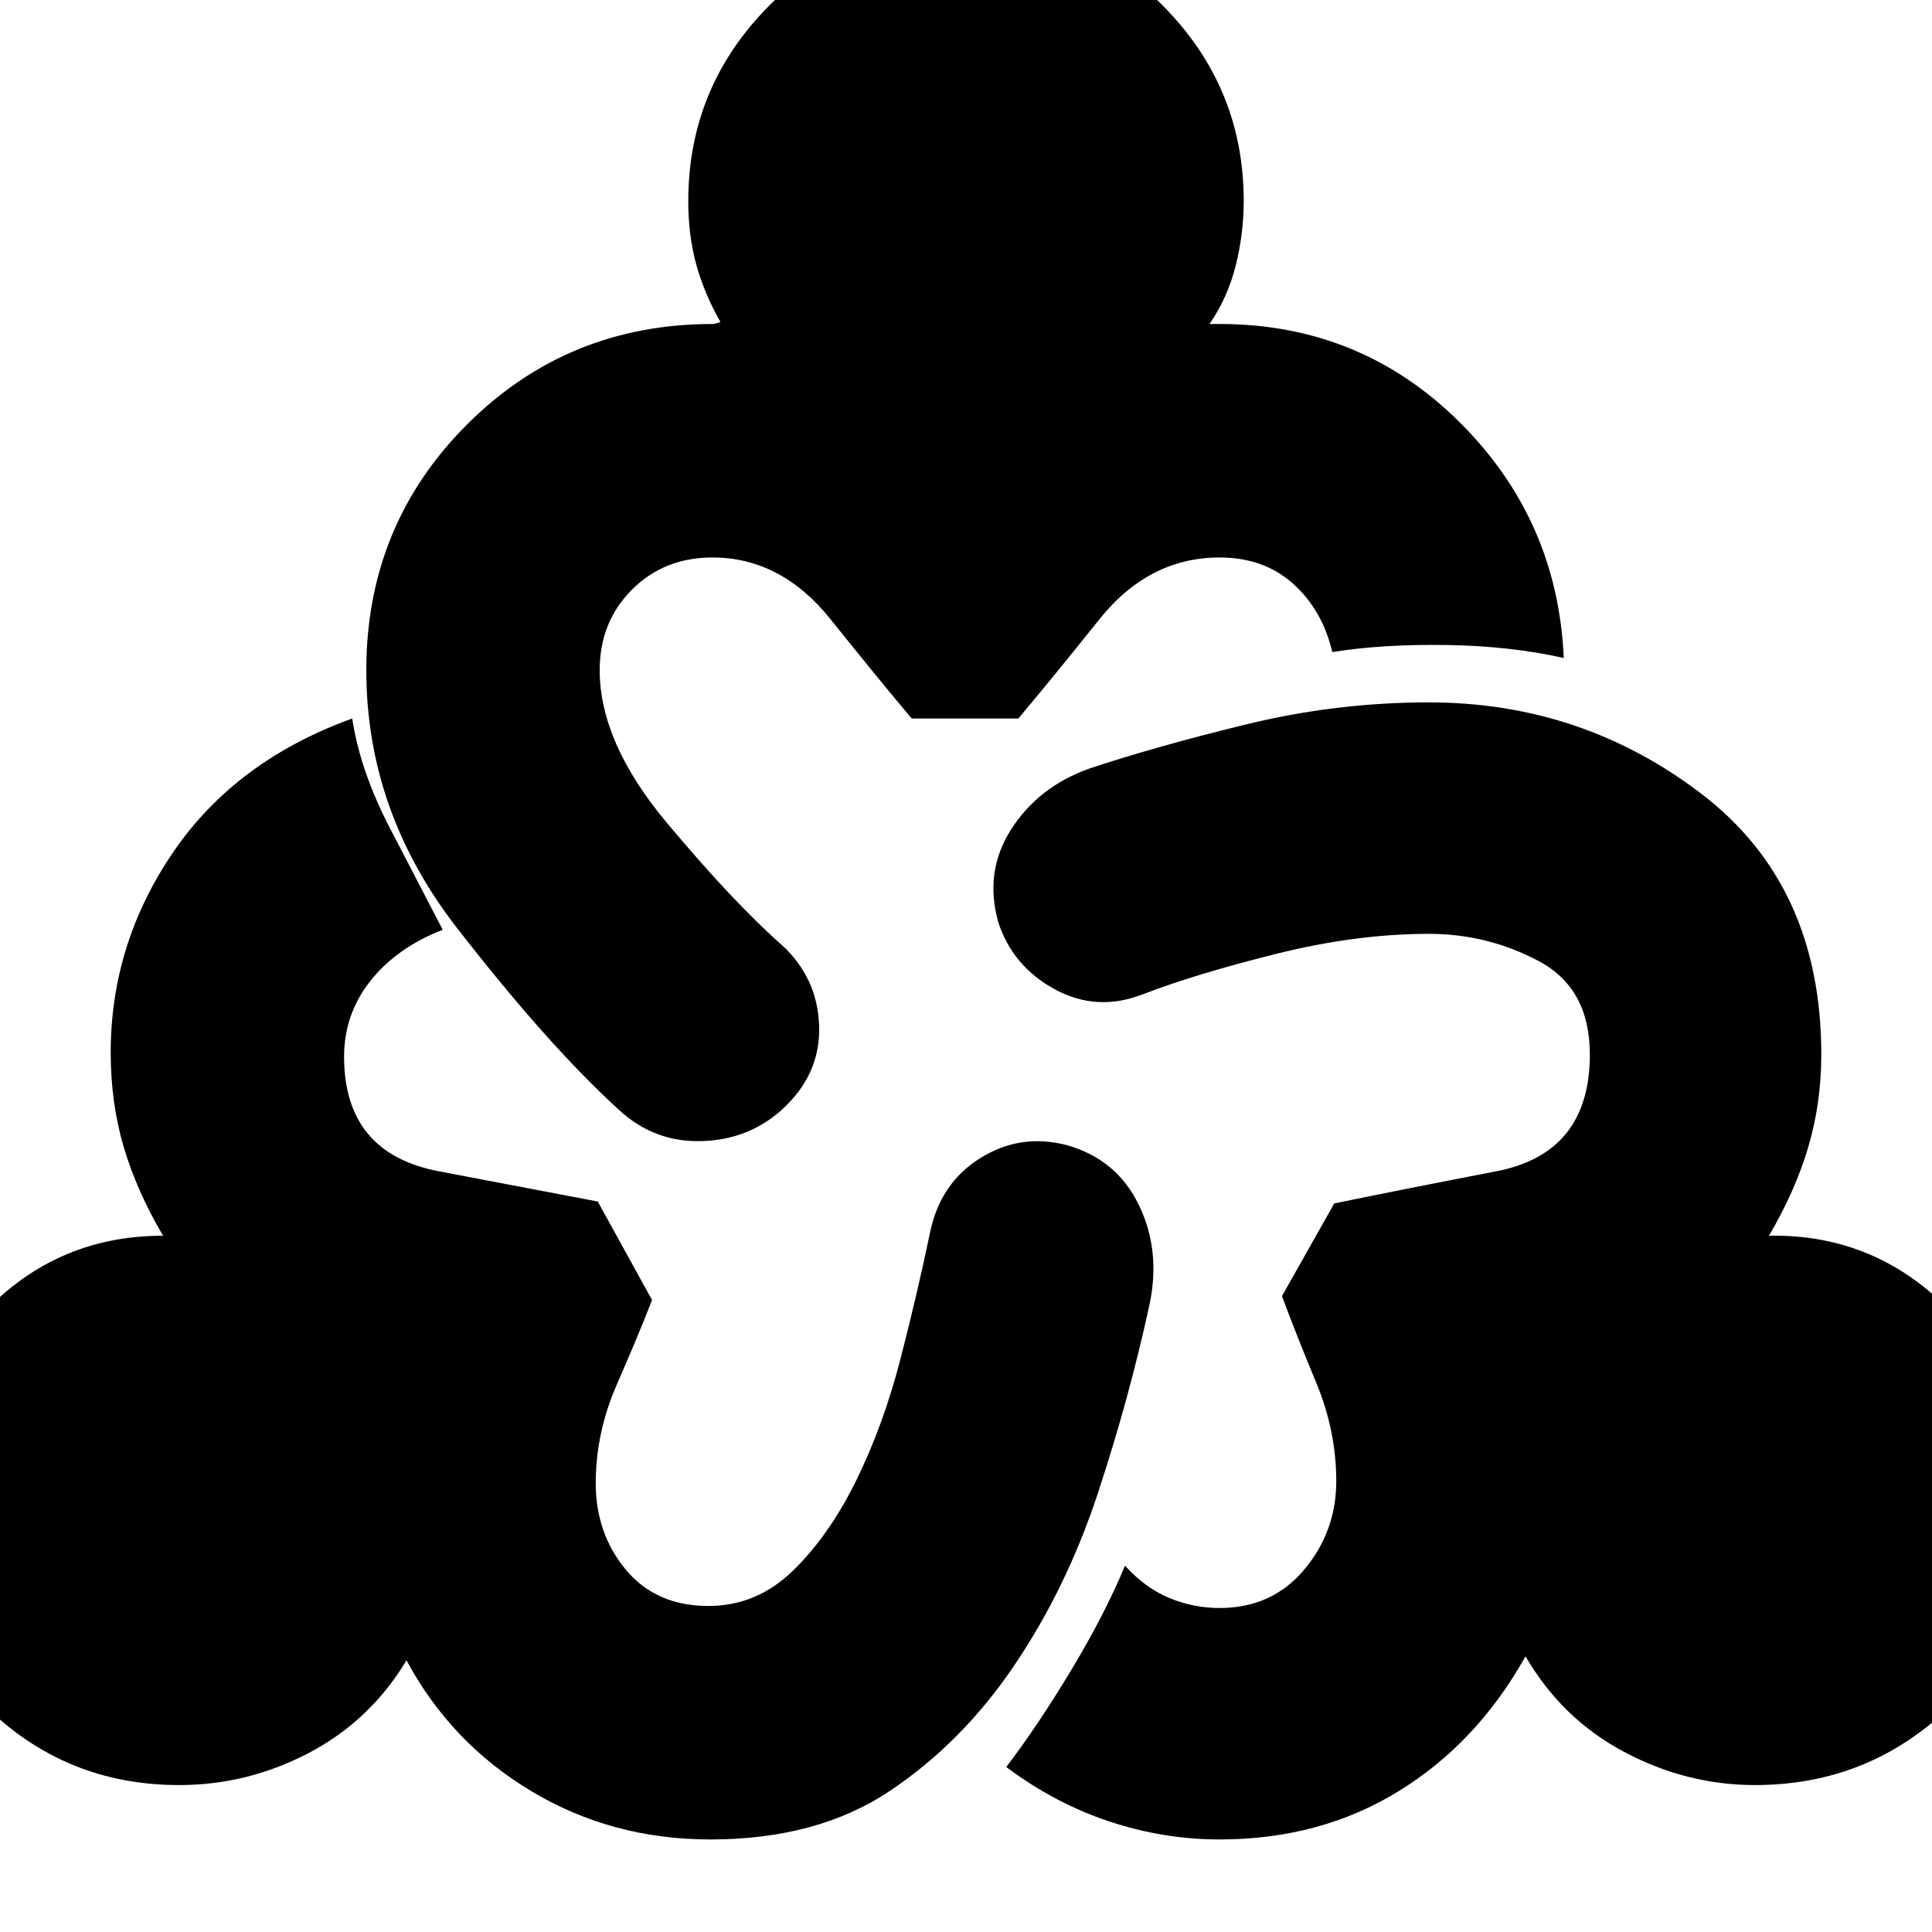 <svg xmlns="http://www.w3.org/2000/svg" height="20" width="20"><path d="M7.354 19.042q-1.021 0-1.854-.5-.833-.5-1.292-1.354-.375.624-1.01.958-.636.333-1.344.333-1.187 0-2.021-.833-.833-.834-.833-2 0-1.125.771-1.99.771-.864 1.917-.864-.271-.459-.407-.917-.135-.458-.135-.979 0-1.125.646-2.073t1.854-1.385q.083.541.385 1.124.302.584.552 1.063-.479.187-.75.531-.271.344-.271.782 0 1 .98 1.187l1.646.313.562 1.02q-.146.375-.365.875-.218.5-.218 1.021 0 .521.312.896.313.375.854.375.5 0 .875-.365.375-.364.657-.937.281-.573.458-1.261.177-.687.302-1.291.104-.521.521-.781.416-.261.896-.136.52.146.75.625.229.479.104 1.042-.208.958-.531 1.937-.323.98-.865 1.782t-1.292 1.302q-.75.5-1.854.5Zm.792-7.604q-.354.354-.865.374-.51.021-.885-.333-.729-.667-1.667-1.875-.937-1.208-.937-2.666 0-1.5 1.041-2.542 1.042-1.042 2.542-1.042.021 0 .052-.01l.031-.011q-.166-.291-.25-.593-.083-.302-.083-.657 0-1.187.844-2.031Q8.812-.792 10-.792q1.188 0 2.031.844.844.844.844 2.031 0 .334-.083.667-.084.333-.271.604H12.625q1.458 0 2.479 1.011 1.021 1.01 1.084 2.447-.542-.124-1.209-.135-.667-.01-1.187.073-.104-.438-.407-.708-.302-.271-.76-.271-.729 0-1.24.635-.51.636-.843 1.032H9.438q-.334-.396-.844-1.032-.511-.635-1.219-.635-.5 0-.833.333-.334.334-.334.834 0 .75.698 1.583t1.198 1.271q.354.333.375.812.021.479-.333.834Zm4.479 7.604q-.583 0-1.146-.188-.562-.187-1.062-.562.333-.438.677-1.011.344-.573.552-1.073.208.23.458.334.25.104.521.104.542 0 .875-.396.333-.396.333-.917t-.208-1.021q-.208-.5-.354-.895l.541-.959q.709-.146 1.678-.333.968-.187.968-1.208 0-.688-.531-.969t-1.135-.281q-.75 0-1.584.208-.833.208-1.375.417-.479.187-.916-.052-.438-.24-.584-.698-.145-.521.136-.959.281-.437.802-.625.687-.229 1.625-.458.937-.229 1.896-.229 1.583 0 2.823.948 1.239.948 1.239 2.698 0 .5-.135.958-.136.458-.407.917 1.146-.021 1.938.843.792.865.792 2.011 0 1.187-.844 2.01-.844.823-2.031.823-.709 0-1.355-.344-.645-.343-1.02-.989-.5.896-1.313 1.396-.812.5-1.854.5Z"/></svg>